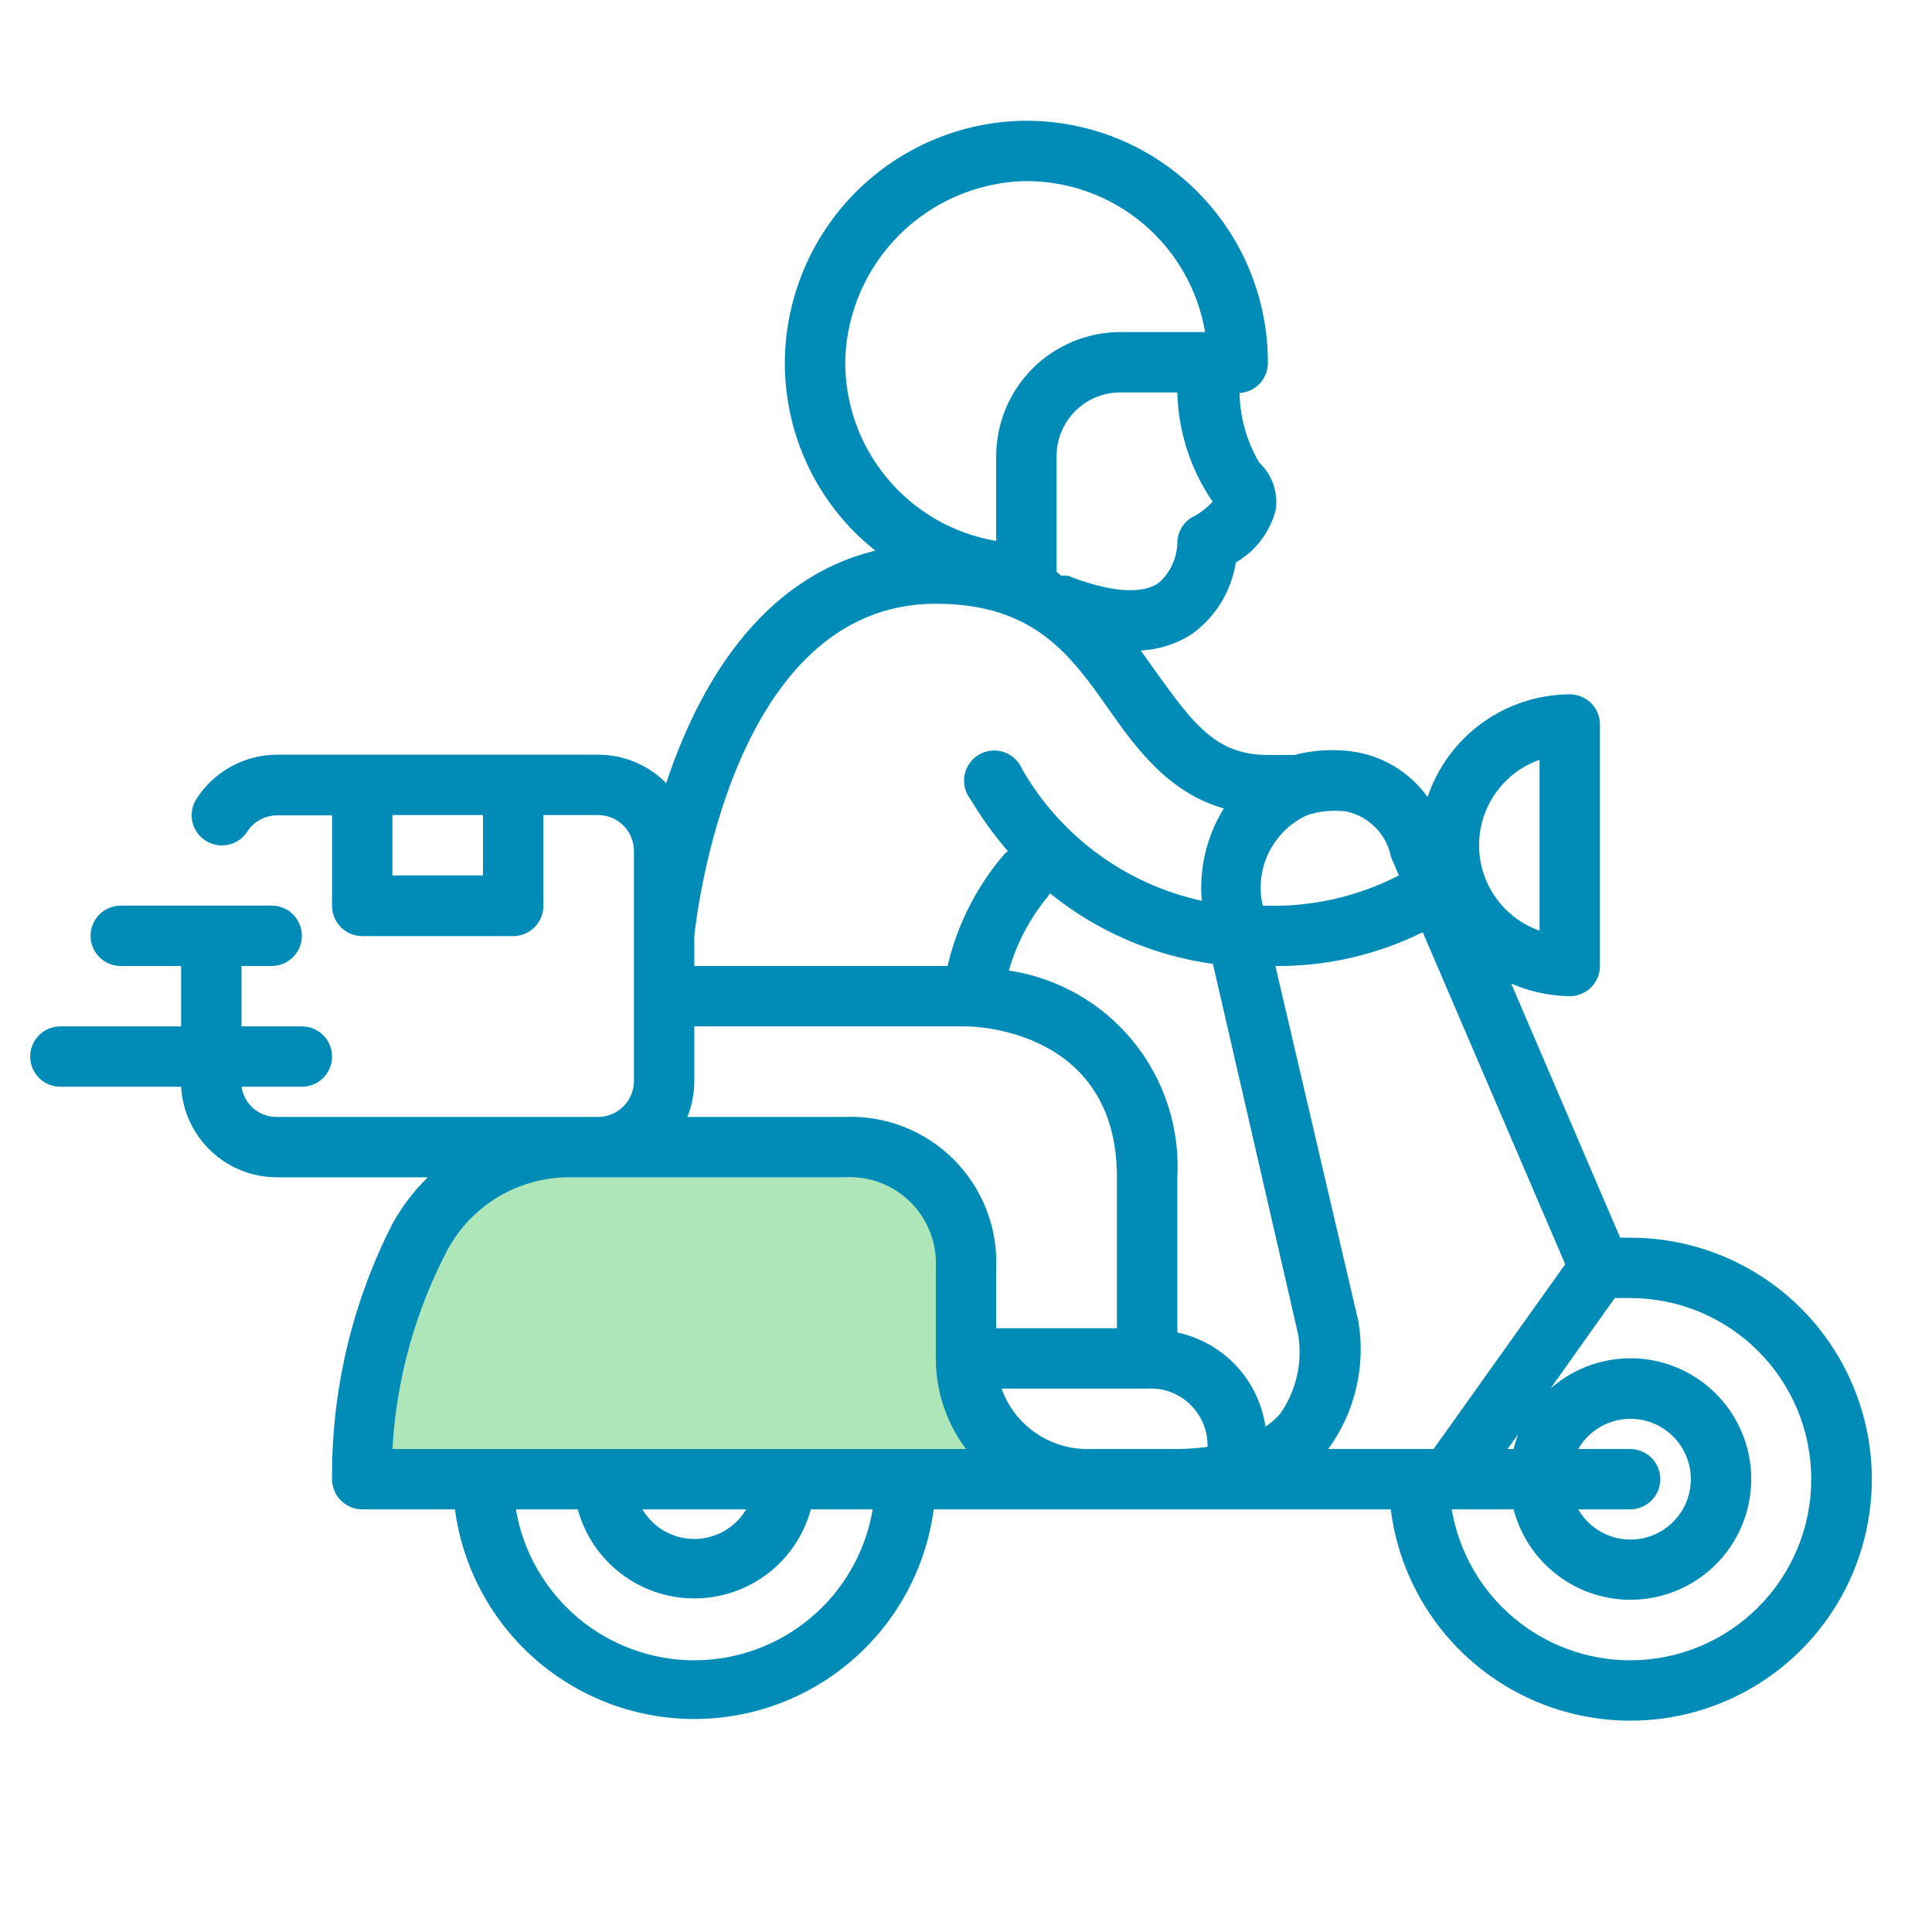 <svg width="32" height="32" viewBox="0 0 32 32" fill="none" xmlns="http://www.w3.org/2000/svg">
<path d="M8 20H15.5V22L16 24H6.5V22L8 20Z" fill="#AEE6B9" stroke="#AEE6B9"/>
<path d="M27 20.5H26.835L25.03 16.29C25.336 16.424 25.666 16.495 26 16.5C26.133 16.5 26.26 16.447 26.354 16.353C26.447 16.26 26.5 16.133 26.5 16V12C26.5 11.867 26.447 11.74 26.354 11.646C26.26 11.553 26.133 11.5 26 11.5C25.479 11.503 24.973 11.668 24.55 11.973C24.128 12.278 23.812 12.707 23.645 13.2C23.498 12.995 23.31 12.822 23.093 12.692C22.877 12.562 22.636 12.478 22.385 12.445C22.067 12.404 21.745 12.424 21.435 12.505H21C20.155 12.505 19.78 12.005 19.19 11.19L18.895 10.775C19.198 10.759 19.491 10.665 19.745 10.5C19.938 10.36 20.101 10.183 20.226 9.98C20.35 9.776 20.433 9.55 20.47 9.315C20.633 9.221 20.775 9.096 20.888 8.947C21.001 8.797 21.084 8.627 21.13 8.445C21.151 8.302 21.137 8.155 21.089 8.018C21.041 7.882 20.961 7.759 20.855 7.66C20.651 7.31 20.539 6.915 20.53 6.51C20.659 6.502 20.78 6.445 20.868 6.35C20.955 6.255 21.003 6.129 21 6C21 5.47 20.895 4.945 20.69 4.456C20.486 3.967 20.186 3.524 19.809 3.152C19.432 2.78 18.984 2.486 18.493 2.288C18.001 2.091 17.475 1.993 16.945 2C15.905 2.02 14.914 2.443 14.178 3.178C13.443 3.913 13.021 4.905 13 5.945C12.991 6.475 13.088 7.002 13.285 7.494C13.483 7.986 13.777 8.433 14.15 8.81C14.261 8.92 14.377 9.023 14.5 9.12C12.57 9.59 11.555 11.4 11.035 12.97C10.887 12.821 10.711 12.703 10.517 12.622C10.323 12.541 10.115 12.5 9.905 12.5H4.595C4.328 12.499 4.066 12.566 3.832 12.694C3.598 12.821 3.399 13.006 3.255 13.23C3.183 13.341 3.158 13.477 3.185 13.607C3.213 13.737 3.291 13.85 3.402 13.922C3.514 13.995 3.649 14.02 3.779 13.992C3.909 13.964 4.023 13.886 4.095 13.775C4.149 13.691 4.223 13.623 4.31 13.576C4.398 13.528 4.496 13.504 4.595 13.505H5.5V15.005C5.5 15.137 5.553 15.265 5.646 15.358C5.74 15.452 5.867 15.505 6 15.505H8.5C8.633 15.505 8.76 15.452 8.854 15.358C8.947 15.265 9 15.137 9 15.005V13.5H9.905C9.983 13.5 10.06 13.515 10.133 13.545C10.205 13.575 10.271 13.619 10.326 13.674C10.381 13.729 10.425 13.795 10.455 13.867C10.485 13.939 10.5 14.017 10.5 14.095V17.91C10.499 18.067 10.435 18.217 10.324 18.327C10.213 18.438 10.062 18.5 9.905 18.5H4.595C4.452 18.504 4.312 18.455 4.202 18.363C4.093 18.271 4.021 18.142 4 18H5C5.133 18 5.26 17.947 5.354 17.853C5.447 17.76 5.5 17.633 5.5 17.5C5.5 17.367 5.447 17.24 5.354 17.146C5.26 17.053 5.133 17 5 17H4V16H4.5C4.633 16 4.76 15.947 4.854 15.853C4.947 15.76 5 15.633 5 15.5C5 15.367 4.947 15.24 4.854 15.146C4.76 15.053 4.633 15 4.5 15H2C1.867 15 1.74 15.053 1.646 15.146C1.553 15.24 1.5 15.367 1.5 15.5C1.5 15.633 1.553 15.76 1.646 15.853C1.74 15.947 1.867 16 2 16H3V17H1C0.867 17 0.74 17.053 0.646 17.146C0.553 17.24 0.5 17.367 0.5 17.5C0.5 17.633 0.553 17.76 0.646 17.853C0.74 17.947 0.867 18 1 18H3C3.023 18.405 3.2 18.786 3.495 19.065C3.789 19.344 4.179 19.499 4.585 19.5H7.085C6.854 19.727 6.657 19.986 6.5 20.27C5.832 21.579 5.489 23.03 5.5 24.5C5.5 24.633 5.553 24.76 5.646 24.853C5.74 24.947 5.867 25 6 25H7.535C7.663 25.961 8.136 26.843 8.865 27.481C9.594 28.12 10.531 28.472 11.5 28.472C12.469 28.472 13.406 28.12 14.135 27.481C14.864 26.843 15.337 25.961 15.465 25H23.035C23.131 25.764 23.446 26.484 23.941 27.073C24.437 27.663 25.091 28.097 25.827 28.323C26.563 28.549 27.349 28.559 28.09 28.35C28.831 28.14 29.496 27.722 30.005 27.144C30.514 26.567 30.845 25.854 30.959 25.093C31.074 24.331 30.965 23.553 30.648 22.852C30.331 22.15 29.818 21.555 29.171 21.138C28.524 20.721 27.77 20.499 27 20.5ZM8 14.5H6.5V13.5H8V14.5ZM25.5 12.585V15.415C25.207 15.312 24.953 15.12 24.774 14.867C24.594 14.613 24.498 14.31 24.498 14C24.498 13.689 24.594 13.386 24.774 13.133C24.953 12.879 25.207 12.688 25.5 12.585ZM22.24 13.43C22.436 13.459 22.618 13.549 22.761 13.685C22.905 13.822 23.002 14 23.04 14.195L23.17 14.5C22.474 14.858 21.697 15.03 20.915 15C20.846 14.703 20.882 14.391 21.017 14.118C21.152 13.844 21.377 13.626 21.655 13.5C21.844 13.439 22.043 13.417 22.24 13.435V13.43ZM19.775 8.55C19.692 8.592 19.622 8.656 19.573 8.736C19.525 8.815 19.499 8.907 19.5 9C19.496 9.126 19.466 9.249 19.412 9.363C19.358 9.477 19.28 9.578 19.185 9.66C18.9 9.85 18.37 9.805 17.685 9.535C17.648 9.531 17.612 9.531 17.575 9.535L17.5 9.47V7.555C17.5 7.275 17.611 7.007 17.809 6.809C18.007 6.611 18.275 6.5 18.555 6.5H19.5C19.516 7.147 19.719 7.776 20.085 8.31C19.994 8.407 19.89 8.489 19.775 8.555V8.55ZM14 5.955C14.025 5.179 14.344 4.442 14.893 3.893C15.442 3.344 16.179 3.025 16.955 3H17C17.709 2.999 18.396 3.25 18.938 3.708C19.48 4.166 19.842 4.801 19.96 5.5H18.555C18.01 5.501 17.488 5.718 17.103 6.103C16.718 6.488 16.501 7.01 16.5 7.555V8.96C15.794 8.841 15.154 8.473 14.695 7.922C14.236 7.372 13.99 6.676 14 5.96V5.955ZM15.5 10C17.135 10 17.735 10.855 18.37 11.755C18.83 12.415 19.37 13.135 20.27 13.39C19.987 13.847 19.859 14.384 19.905 14.92C19.284 14.784 18.699 14.52 18.187 14.145C17.674 13.769 17.246 13.291 16.93 12.74C16.903 12.674 16.862 12.614 16.809 12.566C16.757 12.517 16.695 12.479 16.628 12.457C16.56 12.434 16.488 12.426 16.417 12.433C16.346 12.44 16.277 12.463 16.215 12.499C16.154 12.535 16.1 12.584 16.059 12.642C16.018 12.701 15.99 12.767 15.976 12.837C15.963 12.908 15.965 12.98 15.982 13.049C15.999 13.119 16.031 13.184 16.075 13.24C16.256 13.544 16.464 13.832 16.695 14.1L16.65 14.13C16.184 14.666 15.856 15.308 15.695 16H11.5V15.5C11.535 15.195 12.105 10 15.5 10ZM11.5 17.905V17H16C16.1 17 18.5 17.03 18.5 19.5V22H16.5V21C16.513 20.668 16.457 20.337 16.335 20.028C16.214 19.719 16.031 19.439 15.796 19.204C15.561 18.969 15.28 18.786 14.972 18.664C14.662 18.543 14.332 18.487 14 18.5H11.385C11.461 18.311 11.5 18.109 11.5 17.905ZM11.5 27.5C10.792 27.499 10.106 27.248 9.565 26.79C9.025 26.333 8.663 25.698 8.545 25H9.57C9.685 25.424 9.937 25.798 10.285 26.064C10.634 26.331 11.061 26.475 11.5 26.475C11.939 26.475 12.366 26.331 12.715 26.064C13.063 25.798 13.315 25.424 13.43 25H14.455C14.337 25.698 13.976 26.333 13.435 26.79C12.894 27.248 12.208 27.499 11.5 27.5ZM10.64 25H12.36C12.271 25.149 12.146 25.273 11.995 25.359C11.844 25.444 11.674 25.49 11.5 25.49C11.326 25.49 11.156 25.444 11.005 25.359C10.854 25.273 10.729 25.149 10.64 25ZM6.5 24C6.564 22.849 6.874 21.725 7.41 20.705C7.609 20.335 7.906 20.027 8.268 19.814C8.631 19.602 9.045 19.493 9.465 19.5H14C14.2 19.489 14.4 19.52 14.587 19.592C14.774 19.664 14.943 19.774 15.085 19.915C15.226 20.057 15.336 20.226 15.408 20.413C15.479 20.6 15.511 20.8 15.5 21V22.5C15.5 23.041 15.675 23.567 16 24H6.5ZM18 24C17.691 23.999 17.389 23.902 17.137 23.723C16.884 23.544 16.693 23.292 16.59 23H19C19.131 22.991 19.261 23.01 19.384 23.055C19.507 23.101 19.619 23.171 19.713 23.262C19.807 23.352 19.881 23.462 19.931 23.583C19.98 23.704 20.004 23.834 20 23.965C19.834 23.987 19.667 23.999 19.5 24H18ZM21.205 23.415C21.133 23.497 21.05 23.569 20.96 23.63C20.905 23.252 20.736 22.9 20.475 22.621C20.214 22.342 19.874 22.15 19.5 22.07V19.5C19.545 18.684 19.284 17.881 18.768 17.247C18.252 16.614 17.518 16.196 16.71 16.075C16.838 15.626 17.058 15.209 17.355 14.85C17.368 14.832 17.38 14.814 17.39 14.795C18.166 15.424 19.1 15.829 20.09 15.965L21.5 22.095C21.579 22.557 21.473 23.031 21.205 23.415ZM22.5 21.89L21.125 16C21.971 16.008 22.807 15.816 23.565 15.44L25.925 20.94L23.745 24H22C22.219 23.699 22.377 23.358 22.462 22.995C22.548 22.633 22.561 22.257 22.5 21.89ZM27 24H26.14C26.25 23.809 26.42 23.66 26.623 23.576C26.827 23.492 27.052 23.477 27.265 23.534C27.477 23.591 27.665 23.716 27.799 23.891C27.933 24.066 28.006 24.28 28.006 24.5C28.006 24.72 27.933 24.934 27.799 25.109C27.665 25.283 27.477 25.409 27.265 25.466C27.052 25.523 26.827 25.508 26.623 25.424C26.42 25.34 26.25 25.191 26.14 25H27C27.133 25 27.26 24.947 27.354 24.853C27.447 24.76 27.5 24.633 27.5 24.5C27.5 24.367 27.447 24.24 27.354 24.146C27.26 24.053 27.133 24 27 24ZM24.97 24L25.145 23.755C25.115 23.835 25.09 23.917 25.07 24H24.97ZM27 27.5C26.292 27.499 25.606 27.248 25.065 26.79C24.524 26.333 24.163 25.698 24.045 25H25.07C25.18 25.422 25.424 25.796 25.766 26.066C26.107 26.337 26.528 26.488 26.964 26.497C27.399 26.506 27.826 26.373 28.179 26.117C28.532 25.861 28.792 25.497 28.919 25.081C29.046 24.664 29.034 24.217 28.883 23.808C28.733 23.399 28.453 23.05 28.087 22.815C27.72 22.579 27.287 22.47 26.852 22.503C26.418 22.537 26.006 22.711 25.68 23L26.745 21.5C26.83 21.5 26.915 21.5 27 21.5C27.796 21.5 28.559 21.816 29.121 22.379C29.684 22.941 30 23.704 30 24.5C30 25.296 29.684 26.059 29.121 26.621C28.559 27.184 27.796 27.5 27 27.5Z" fill="#008cb7"/>
</svg>
